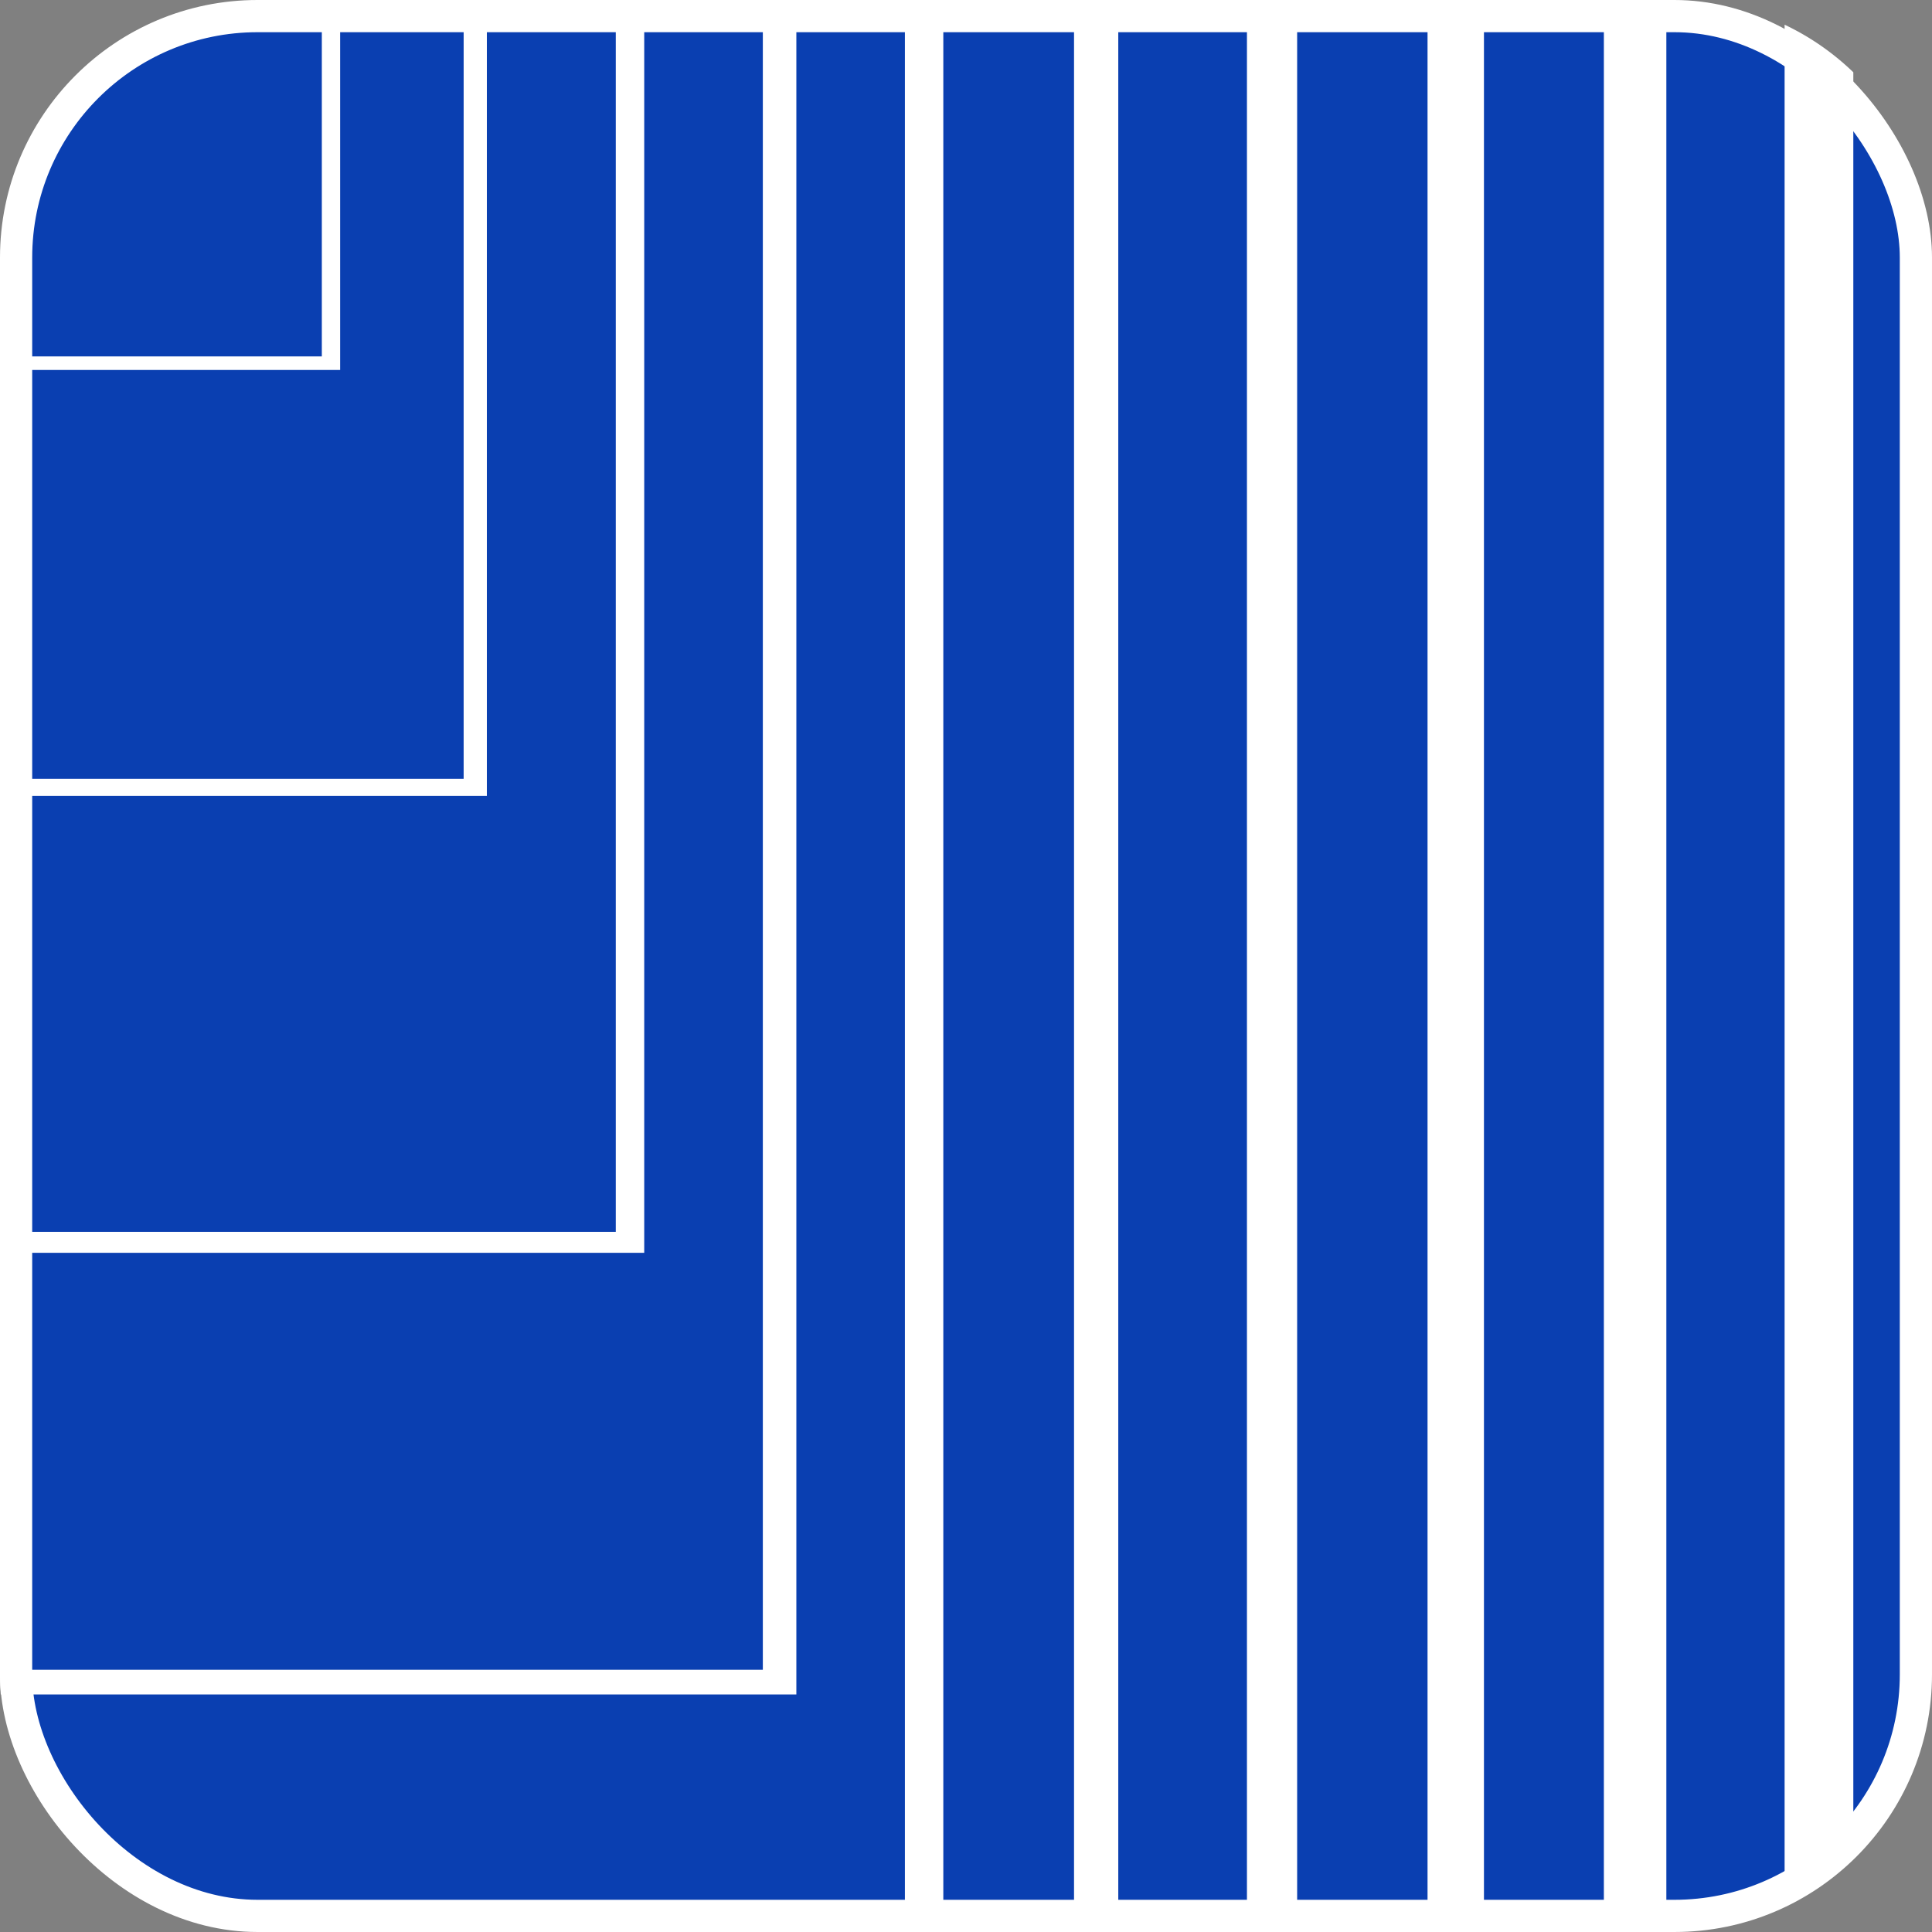 <svg  viewBox="0 0 120 120" fill="none" xmlns="http://www.w3.org/2000/svg">
<rect x="0" y="0" width="120" height="120" fill="#808080" stroke="none"/>
<rect x="1" y="1" width="118" height="118" rx="15" fill="#0A3FB1" stroke="white" stroke-width="2"/>
<g clip-path="url(#clip0_36_51)">
<path fill-rule="evenodd" clip-rule="evenodd" d="M-13.044 131.748L58.591 131.748L58.591 -76.235L-13.044 -76.235L-13.044 131.748ZM56.205 129.991L56.205 -74.478L-10.658 -74.478L-10.658 129.991L56.205 129.991Z" fill="white"/>
<path fill-rule="evenodd" clip-rule="evenodd" d="M-13.044 105.246L49.463 105.246L49.463 -76.235L-13.044 -76.235L-13.044 105.246ZM47.381 103.713L47.381 -74.702L-10.963 -74.702L-10.963 103.713L47.381 103.713Z" fill="white"/>
<path fill-rule="evenodd" clip-rule="evenodd" d="M-13.044 77.813L40.014 77.813L40.014 -76.235L-13.044 -76.235L-13.044 77.813ZM38.247 76.511L38.247 -74.934L-11.277 -74.934L-11.277 76.511L38.247 76.511Z" fill="white"/>
<path fill-rule="evenodd" clip-rule="evenodd" d="M-13.044 49.435L30.24 49.435L30.24 -76.235L-13.044 -76.235L-13.044 49.435ZM28.798 48.373L28.799 -75.173L-11.603 -75.173L-11.603 48.373L28.798 48.373Z" fill="white"/>
<path fill-rule="evenodd" clip-rule="evenodd" d="M-13.044 22.978L21.127 22.978L21.127 -76.235L-13.044 -76.235L-13.044 22.978ZM19.989 22.139L19.989 -75.397L-11.906 -75.397L-11.906 22.139L19.989 22.139Z" fill="white"/>
<path fill-rule="evenodd" clip-rule="evenodd" d="M-13.044 163.299L69.458 163.299L69.458 -76.235L-13.044 -76.235L-13.044 163.299ZM66.71 161.275L66.71 -74.212L-10.297 -74.212L-10.297 161.275L66.71 161.275Z" fill="white"/>
<path fill-rule="evenodd" clip-rule="evenodd" d="M-13.044 195.555L80.568 195.555L80.568 -76.235L-13.044 -76.235L-13.044 195.555ZM77.45 193.259L77.45 -73.94L-9.927 -73.94L-9.927 193.259L77.45 193.259Z" fill="white"/>
<path fill-rule="evenodd" clip-rule="evenodd" d="M-13.044 229.245L92.171 229.245L92.171 -76.235L-13.044 -76.235L-13.044 229.245ZM88.667 226.665L88.667 -73.654L-9.54 -73.654L-9.54 226.665L88.667 226.665Z" fill="white"/>
<path fill-rule="evenodd" clip-rule="evenodd" d="M-13.044 262.137L103.5 262.137L103.5 -76.235L-13.044 -76.235L-13.044 262.137ZM99.619 259.278L99.619 -73.376L-9.163 -73.376L-9.163 259.278L99.619 259.278Z" fill="white"/>
<path fill-rule="evenodd" clip-rule="evenodd" d="M-13.044 295.854L115.113 295.854L115.113 -76.235L-13.044 -76.235L-13.044 295.854ZM110.845 292.71L110.845 -73.091L-8.776 -73.092L-8.776 292.71L110.845 292.71Z" fill="white"/>
<path fill-rule="evenodd" clip-rule="evenodd" d="M-13.044 330.365L127 330.365L127 -76.235L-13.044 -76.235L-13.044 330.365ZM122.336 326.93L122.336 -72.8L-8.38 -72.8L-8.38 326.93L122.336 326.93Z" fill="white"/>
</g>
<defs>
<clipPath id="clip0_36_51">
<rect x="120" width="120" height="120" rx="16" transform="rotate(90 120 0)" fill="white"/>
</clipPath>
</defs>
</svg>
